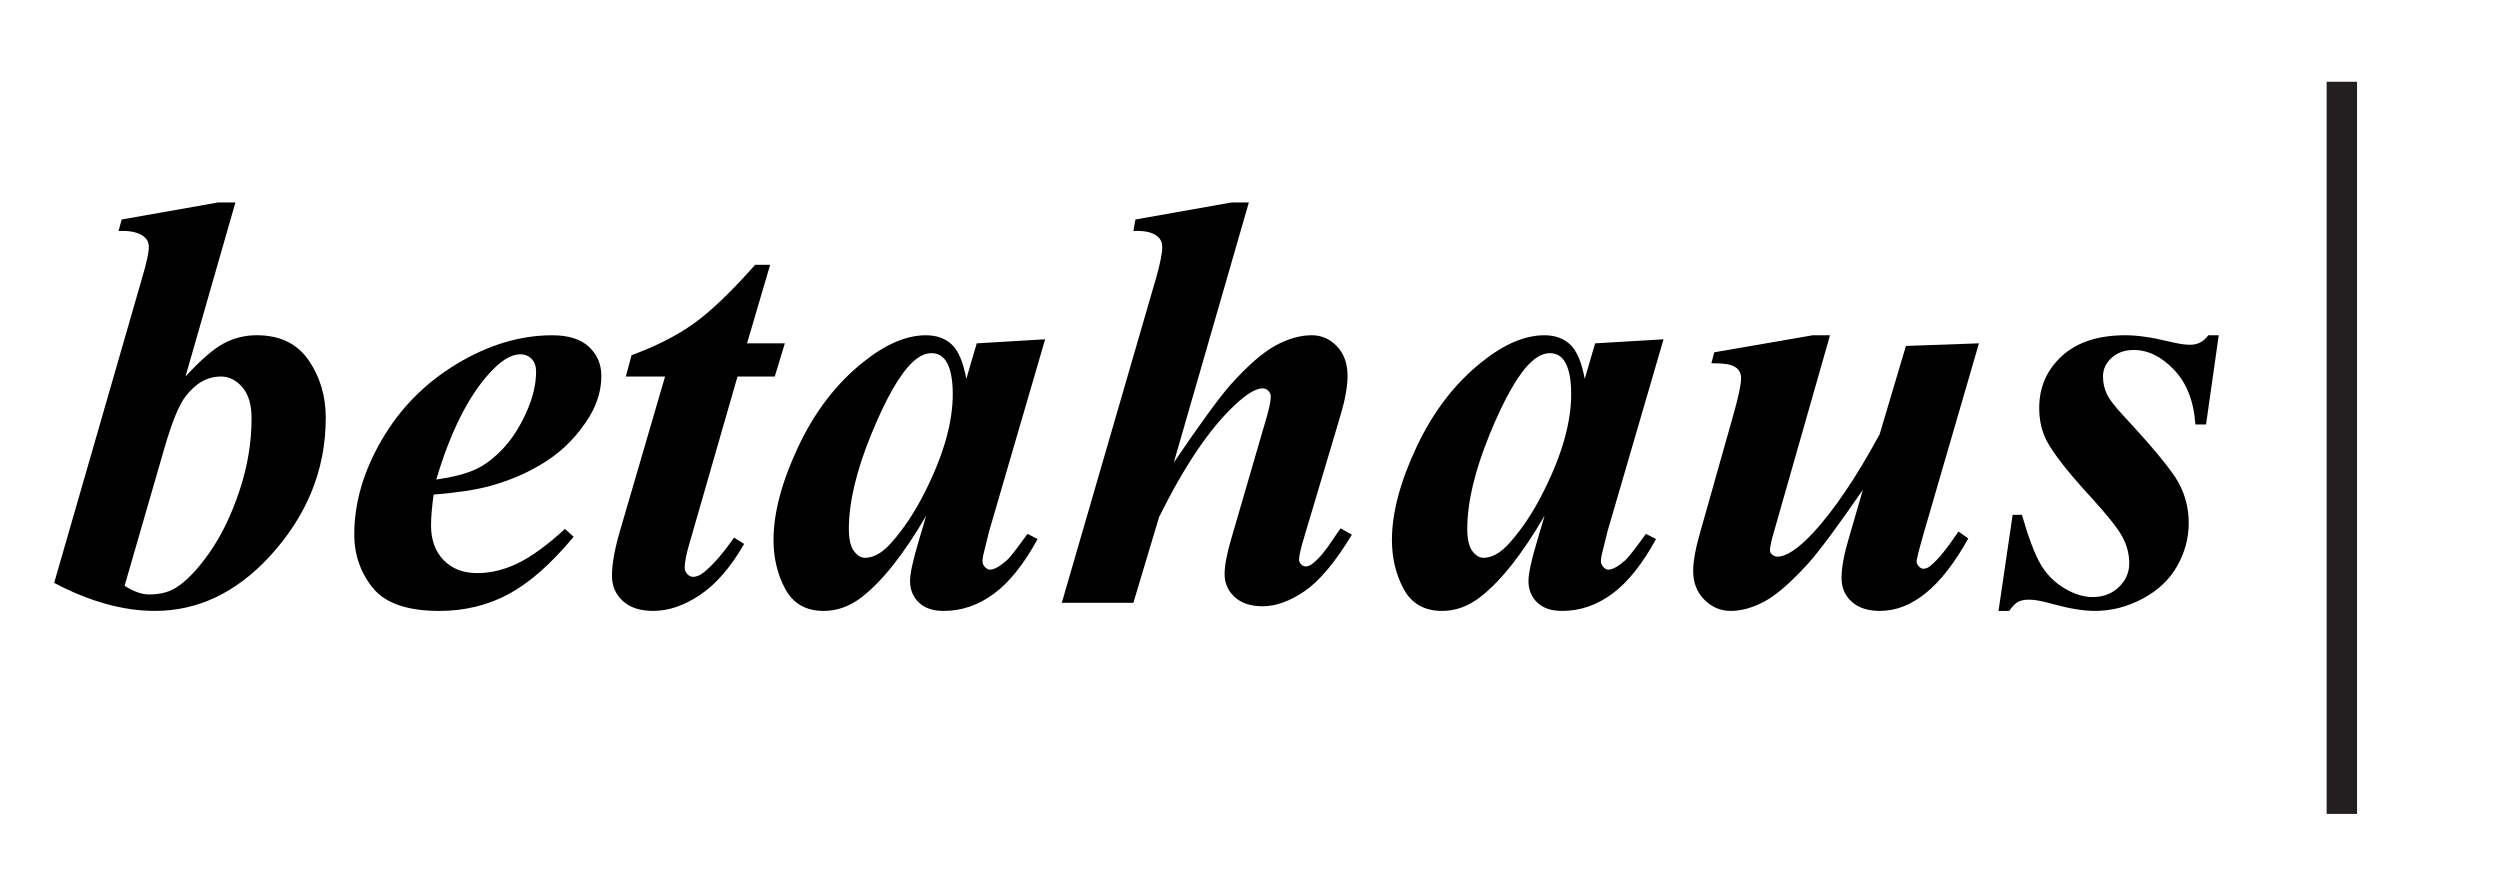 <?xml version="1.0" encoding="utf-8"?>
<!-- Generator: Adobe Illustrator 15.1.0, SVG Export Plug-In  -->
<!DOCTYPE svg PUBLIC "-//W3C//DTD SVG 1.1//EN" "http://www.w3.org/Graphics/SVG/1.1/DTD/svg11.dtd">
<svg version="1.1"
	 xmlns="http://www.w3.org/2000/svg" xmlns:xlink="http://www.w3.org/1999/xlink" xmlns:a="http://ns.adobe.com/AdobeSVGViewerExtensions/3.0/"
	 x="0px" y="0px" width="411px" height="144px" viewBox="-8.902 -13.44 411 144" enable-background="new -8.902 -13.44 411 144"
	 xml:space="preserve">
<defs>
</defs>
<path d="M29.8,19.848l-8.209,28.614c2.499-2.721,4.587-4.532,6.264-5.434c1.677-0.902,3.495-1.353,5.457-1.353
	c3.796,0,6.635,1.369,8.518,4.104c1.882,2.737,2.824,5.893,2.824,9.467c0,8.542-3.101,16.166-9.301,22.872
	c-5.504,5.916-11.768,8.874-18.791,8.874c-5.22,0-10.741-1.534-16.561-4.604l14.521-50.347c0.696-2.373,1.044-4.001,1.044-4.888
	c0-0.759-0.316-1.359-0.949-1.803c-0.886-0.633-2.23-0.902-4.034-0.807l0.522-1.898l15.849-2.8H29.8z M11.579,82.865
	c1.486,0.949,2.831,1.424,4.033,1.424c1.677,0,3.084-0.332,4.224-0.997c1.803-1.074,3.693-3.021,5.67-5.836
	c1.977-2.815,3.63-6.217,4.958-10.202c1.329-3.986,1.993-7.956,1.993-11.911c0-2.245-0.506-3.954-1.519-5.125
	c-1.013-1.17-2.183-1.755-3.511-1.755c-2.215,0-4.145,1.075-5.79,3.227c-1.107,1.393-2.31,4.35-3.606,8.873L11.579,82.865z"/>
<path d="M62.388,67.87c-0.285,2.057-0.427,3.749-0.427,5.078c0,2.372,0.688,4.271,2.064,5.694c1.376,1.423,3.219,2.135,5.528,2.135
	c2.214,0,4.437-0.537,6.667-1.613c2.23-1.075,4.816-2.958,7.758-5.646l1.424,1.281c-3.639,4.397-7.182,7.529-10.629,9.396
	c-3.449,1.866-7.26,2.8-11.436,2.8c-5.284,0-8.938-1.266-10.961-3.797c-2.025-2.53-3.037-5.457-3.037-8.778
	c0-5.188,1.51-10.376,4.532-15.564c3.021-5.188,7.133-9.348,12.337-12.479c5.204-3.132,10.432-4.698,15.683-4.698
	c2.657,0,4.666,0.633,6.026,1.898c1.36,1.266,2.041,2.864,2.041,4.792c0,2.31-0.664,4.556-1.993,6.738
	c-1.835,2.975-4.145,5.371-6.928,7.189c-2.784,1.819-5.9,3.203-9.348,4.152C69.379,67.08,66.279,67.554,62.388,67.87z
	 M62.815,65.403c2.783-0.411,4.942-0.973,6.477-1.685c1.534-0.712,3.037-1.851,4.508-3.417c1.471-1.565,2.744-3.543,3.82-5.932
	c1.075-2.388,1.613-4.626,1.613-6.714c0-0.886-0.246-1.582-0.735-2.088c-0.491-0.506-1.115-0.76-1.875-0.76
	c-1.519,0-3.227,1.061-5.125,3.18C68.019,51.847,65.124,57.652,62.815,65.403z"/>
<path d="M117.707,30.098l-3.796,12.907h6.216l-1.661,5.458h-6.122l-7.924,27.521c-0.506,1.709-0.759,3.006-0.759,3.892
	c0,0.411,0.143,0.768,0.427,1.067c0.285,0.301,0.601,0.451,0.949,0.451c0.538,0,1.091-0.221,1.661-0.664
	c1.455-1.107,3.147-3.037,5.077-5.79l1.661,1.044c-2.183,3.797-4.587,6.581-7.213,8.352c-2.626,1.771-5.204,2.658-7.735,2.658
	c-2.151,0-3.82-0.546-5.006-1.638c-1.186-1.091-1.779-2.475-1.779-4.152c0-1.834,0.411-4.191,1.234-7.07l7.498-25.671H93.98
	l0.949-3.512c4.049-1.487,7.466-3.227,10.25-5.22c2.783-1.993,6.137-5.204,10.06-9.633H117.707z"/>
<path d="M162.917,42.341l-9.206,31.555l-0.949,3.844c-0.095,0.475-0.143,0.823-0.143,1.044c0,0.38,0.134,0.712,0.403,0.997
	c0.269,0.284,0.546,0.427,0.831,0.427c0.664,0,1.582-0.506,2.752-1.519c0.475-0.411,1.614-1.866,3.417-4.365l1.661,0.854
	c-2.247,4.113-4.643,7.11-7.189,8.992c-2.547,1.882-5.291,2.824-8.233,2.824c-1.803,0-3.179-0.468-4.128-1.4
	s-1.424-2.111-1.424-3.535c0-1.233,0.506-3.527,1.519-6.881l1.139-3.843c-3.67,6.295-7.197,10.756-10.582,13.381
	c-1.962,1.519-4.05,2.278-6.264,2.278c-2.911,0-5.014-1.195-6.311-3.583c-1.298-2.389-1.946-5.085-1.946-8.091
	c0-4.46,1.36-9.577,4.081-15.351c2.72-5.772,6.295-10.416,10.724-13.928c3.638-2.91,7.054-4.365,10.25-4.365
	c1.771,0,3.195,0.515,4.271,1.542c1.075,1.028,1.866,2.903,2.373,5.623l1.708-5.836L162.917,42.341z M147.732,51.357
	c0-2.563-0.396-4.413-1.186-5.552c-0.569-0.791-1.345-1.187-2.325-1.187c-0.981,0-1.993,0.475-3.037,1.423
	c-2.12,1.962-4.406,5.94-6.857,11.935c-2.452,5.995-3.677,11.175-3.677,15.541c0,1.677,0.276,2.887,0.831,3.63
	c0.553,0.743,1.162,1.115,1.827,1.115c1.423,0,2.863-0.822,4.318-2.468c2.088-2.341,3.969-5.203,5.646-8.589
	C146.245,61.258,147.732,55.976,147.732,51.357z"/>
<path d="M196.407,19.848l-12.338,42.755c4.271-6.295,7.371-10.55,9.301-12.765c2.878-3.195,5.354-5.354,7.426-6.478
	c2.072-1.123,4.057-1.685,5.955-1.685c1.613,0,2.997,0.609,4.152,1.827c1.154,1.218,1.732,2.84,1.732,4.863
	c0,1.709-0.38,3.844-1.139,6.406l-6.026,20.215c-0.538,1.772-0.807,2.958-0.807,3.559c0,0.285,0.11,0.546,0.333,0.783
	c0.221,0.237,0.474,0.356,0.759,0.356c0.38,0,0.759-0.158,1.139-0.475c1.012-0.791,2.088-2.057,3.227-3.797
	c0.285-0.442,0.743-1.106,1.376-1.992l1.851,1.044c-2.721,4.492-5.299,7.576-7.735,9.253c-2.437,1.677-4.745,2.515-6.928,2.515
	c-1.962,0-3.496-0.506-4.603-1.519c-1.108-1.012-1.661-2.277-1.661-3.796c0-1.392,0.38-3.369,1.139-5.932l5.884-20.215
	c0.38-1.392,0.569-2.403,0.569-3.037c0-0.348-0.135-0.656-0.403-0.925c-0.269-0.269-0.578-0.403-0.925-0.403
	c-1.139,0-2.705,0.949-4.698,2.847c-4.113,3.892-8.226,9.997-12.337,18.316l-4.223,14.094h-11.768l15.564-53.621
	c0.633-2.278,0.949-3.907,0.949-4.888c0-0.79-0.316-1.407-0.949-1.851c-0.823-0.601-2.088-0.854-3.796-0.759l0.332-1.898l15.802-2.8
	H196.407z"/>
<path d="M264.584,42.341l-9.206,31.555l-0.949,3.844c-0.095,0.475-0.143,0.823-0.143,1.044c0,0.38,0.134,0.712,0.403,0.997
	c0.269,0.284,0.546,0.427,0.831,0.427c0.664,0,1.582-0.506,2.752-1.519c0.475-0.411,1.614-1.866,3.417-4.365l1.661,0.854
	c-2.247,4.113-4.643,7.11-7.189,8.992c-2.547,1.882-5.291,2.824-8.233,2.824c-1.803,0-3.179-0.468-4.128-1.4
	s-1.424-2.111-1.424-3.535c0-1.233,0.506-3.527,1.519-6.881l1.139-3.843c-3.67,6.295-7.197,10.756-10.582,13.381
	c-1.962,1.519-4.05,2.278-6.264,2.278c-2.911,0-5.014-1.195-6.311-3.583c-1.298-2.389-1.946-5.085-1.946-8.091
	c0-4.46,1.36-9.577,4.081-15.351c2.72-5.772,6.295-10.416,10.724-13.928c3.638-2.91,7.054-4.365,10.25-4.365
	c1.771,0,3.195,0.515,4.271,1.542c1.075,1.028,1.866,2.903,2.373,5.623l1.708-5.836L264.584,42.341z M249.399,51.357
	c0-2.563-0.396-4.413-1.186-5.552c-0.569-0.791-1.345-1.187-2.325-1.187c-0.981,0-1.993,0.475-3.037,1.423
	c-2.12,1.962-4.406,5.94-6.857,11.935c-2.452,5.995-3.677,11.175-3.677,15.541c0,1.677,0.276,2.887,0.83,3.63
	c0.553,0.743,1.163,1.115,1.827,1.115c1.423,0,2.863-0.822,4.318-2.468c2.088-2.341,3.969-5.203,5.646-8.589
	C247.912,61.258,249.399,55.976,249.399,51.357z"/>
<path d="M291.953,41.676l-9.206,32.268c-0.443,1.487-0.665,2.515-0.665,3.084c0,0.285,0.11,0.507,0.332,0.665
	c0.253,0.253,0.553,0.379,0.902,0.379c1.455,0,3.4-1.296,5.836-3.891c3.48-3.765,7.134-9.174,10.961-16.229l4.318-14.521
	l12.006-0.427l-9.11,31.319c-0.76,2.657-1.14,4.176-1.14,4.555c0,0.254,0.119,0.515,0.356,0.783c0.237,0.27,0.481,0.403,0.735,0.403
	c0.442,0,0.87-0.189,1.281-0.569c1.139-0.917,2.641-2.768,4.508-5.552l1.613,1.139c-4.397,7.941-9.237,11.911-14.52,11.911
	c-1.962,0-3.504-0.499-4.627-1.495c-1.123-0.996-1.685-2.302-1.685-3.915c0-1.708,0.396-3.875,1.187-6.501l2.325-8.02
	c-4.113,5.979-7.103,10.013-8.969,12.101c-2.847,3.132-5.243,5.22-7.189,6.264c-1.945,1.044-3.804,1.566-5.576,1.566
	c-1.677,0-3.124-0.617-4.342-1.852c-1.218-1.233-1.827-2.799-1.827-4.697c0-1.613,0.395-3.78,1.186-6.501l5.362-18.98
	c0.885-3.101,1.329-5.188,1.329-6.264c0-0.475-0.127-0.894-0.379-1.258c-0.254-0.363-0.673-0.648-1.258-0.854
	c-0.585-0.205-1.669-0.309-3.25-0.309l0.475-1.803l16.181-2.8H291.953z"/>
<path d="M355.859,41.676l-2.088,14.663h-1.755c-0.254-3.797-1.417-6.786-3.488-8.969c-2.072-2.183-4.294-3.274-6.667-3.274
	c-1.455,0-2.657,0.427-3.606,1.281c-0.949,0.854-1.424,1.883-1.424,3.085c0,1.013,0.206,1.962,0.617,2.847
	c0.411,0.886,1.329,2.088,2.752,3.606c4.998,5.378,8.035,9.08,9.111,11.104c1.075,2.025,1.613,4.192,1.613,6.501
	c0,2.5-0.633,4.864-1.898,7.095c-1.266,2.229-3.155,4.018-5.67,5.361c-2.516,1.345-5.134,2.018-7.854,2.018
	c-1.835,0-4.098-0.364-6.786-1.092c-1.771-0.506-3.101-0.76-3.985-0.76c-0.791,0-1.408,0.119-1.851,0.356
	c-0.443,0.237-0.934,0.735-1.472,1.495h-1.756l2.325-15.802h1.519c1.107,3.828,2.143,6.557,3.108,8.186
	c0.965,1.629,2.254,2.926,3.867,3.891c1.613,0.966,3.163,1.447,4.65,1.447c1.739,0,3.18-0.546,4.318-1.637
	c1.139-1.092,1.708-2.396,1.708-3.915c0-1.486-0.372-2.926-1.115-4.318c-0.743-1.392-2.46-3.559-5.148-6.501
	c-3.701-4.017-6.138-7.117-7.308-9.301c-0.823-1.581-1.233-3.384-1.233-5.409c0-3.417,1.241-6.264,3.725-8.541
	c2.483-2.278,5.971-3.417,10.463-3.417c1.962,0,4.366,0.349,7.213,1.044c1.424,0.349,2.563,0.522,3.417,0.522
	c1.233,0,2.23-0.522,2.989-1.566H355.859z"/>
<line fill="none" stroke="#231F20" stroke-width="5" stroke-miterlimit="10" x1="376.098" y1="0" x2="376.098" y2="120.366"/>
</svg>
